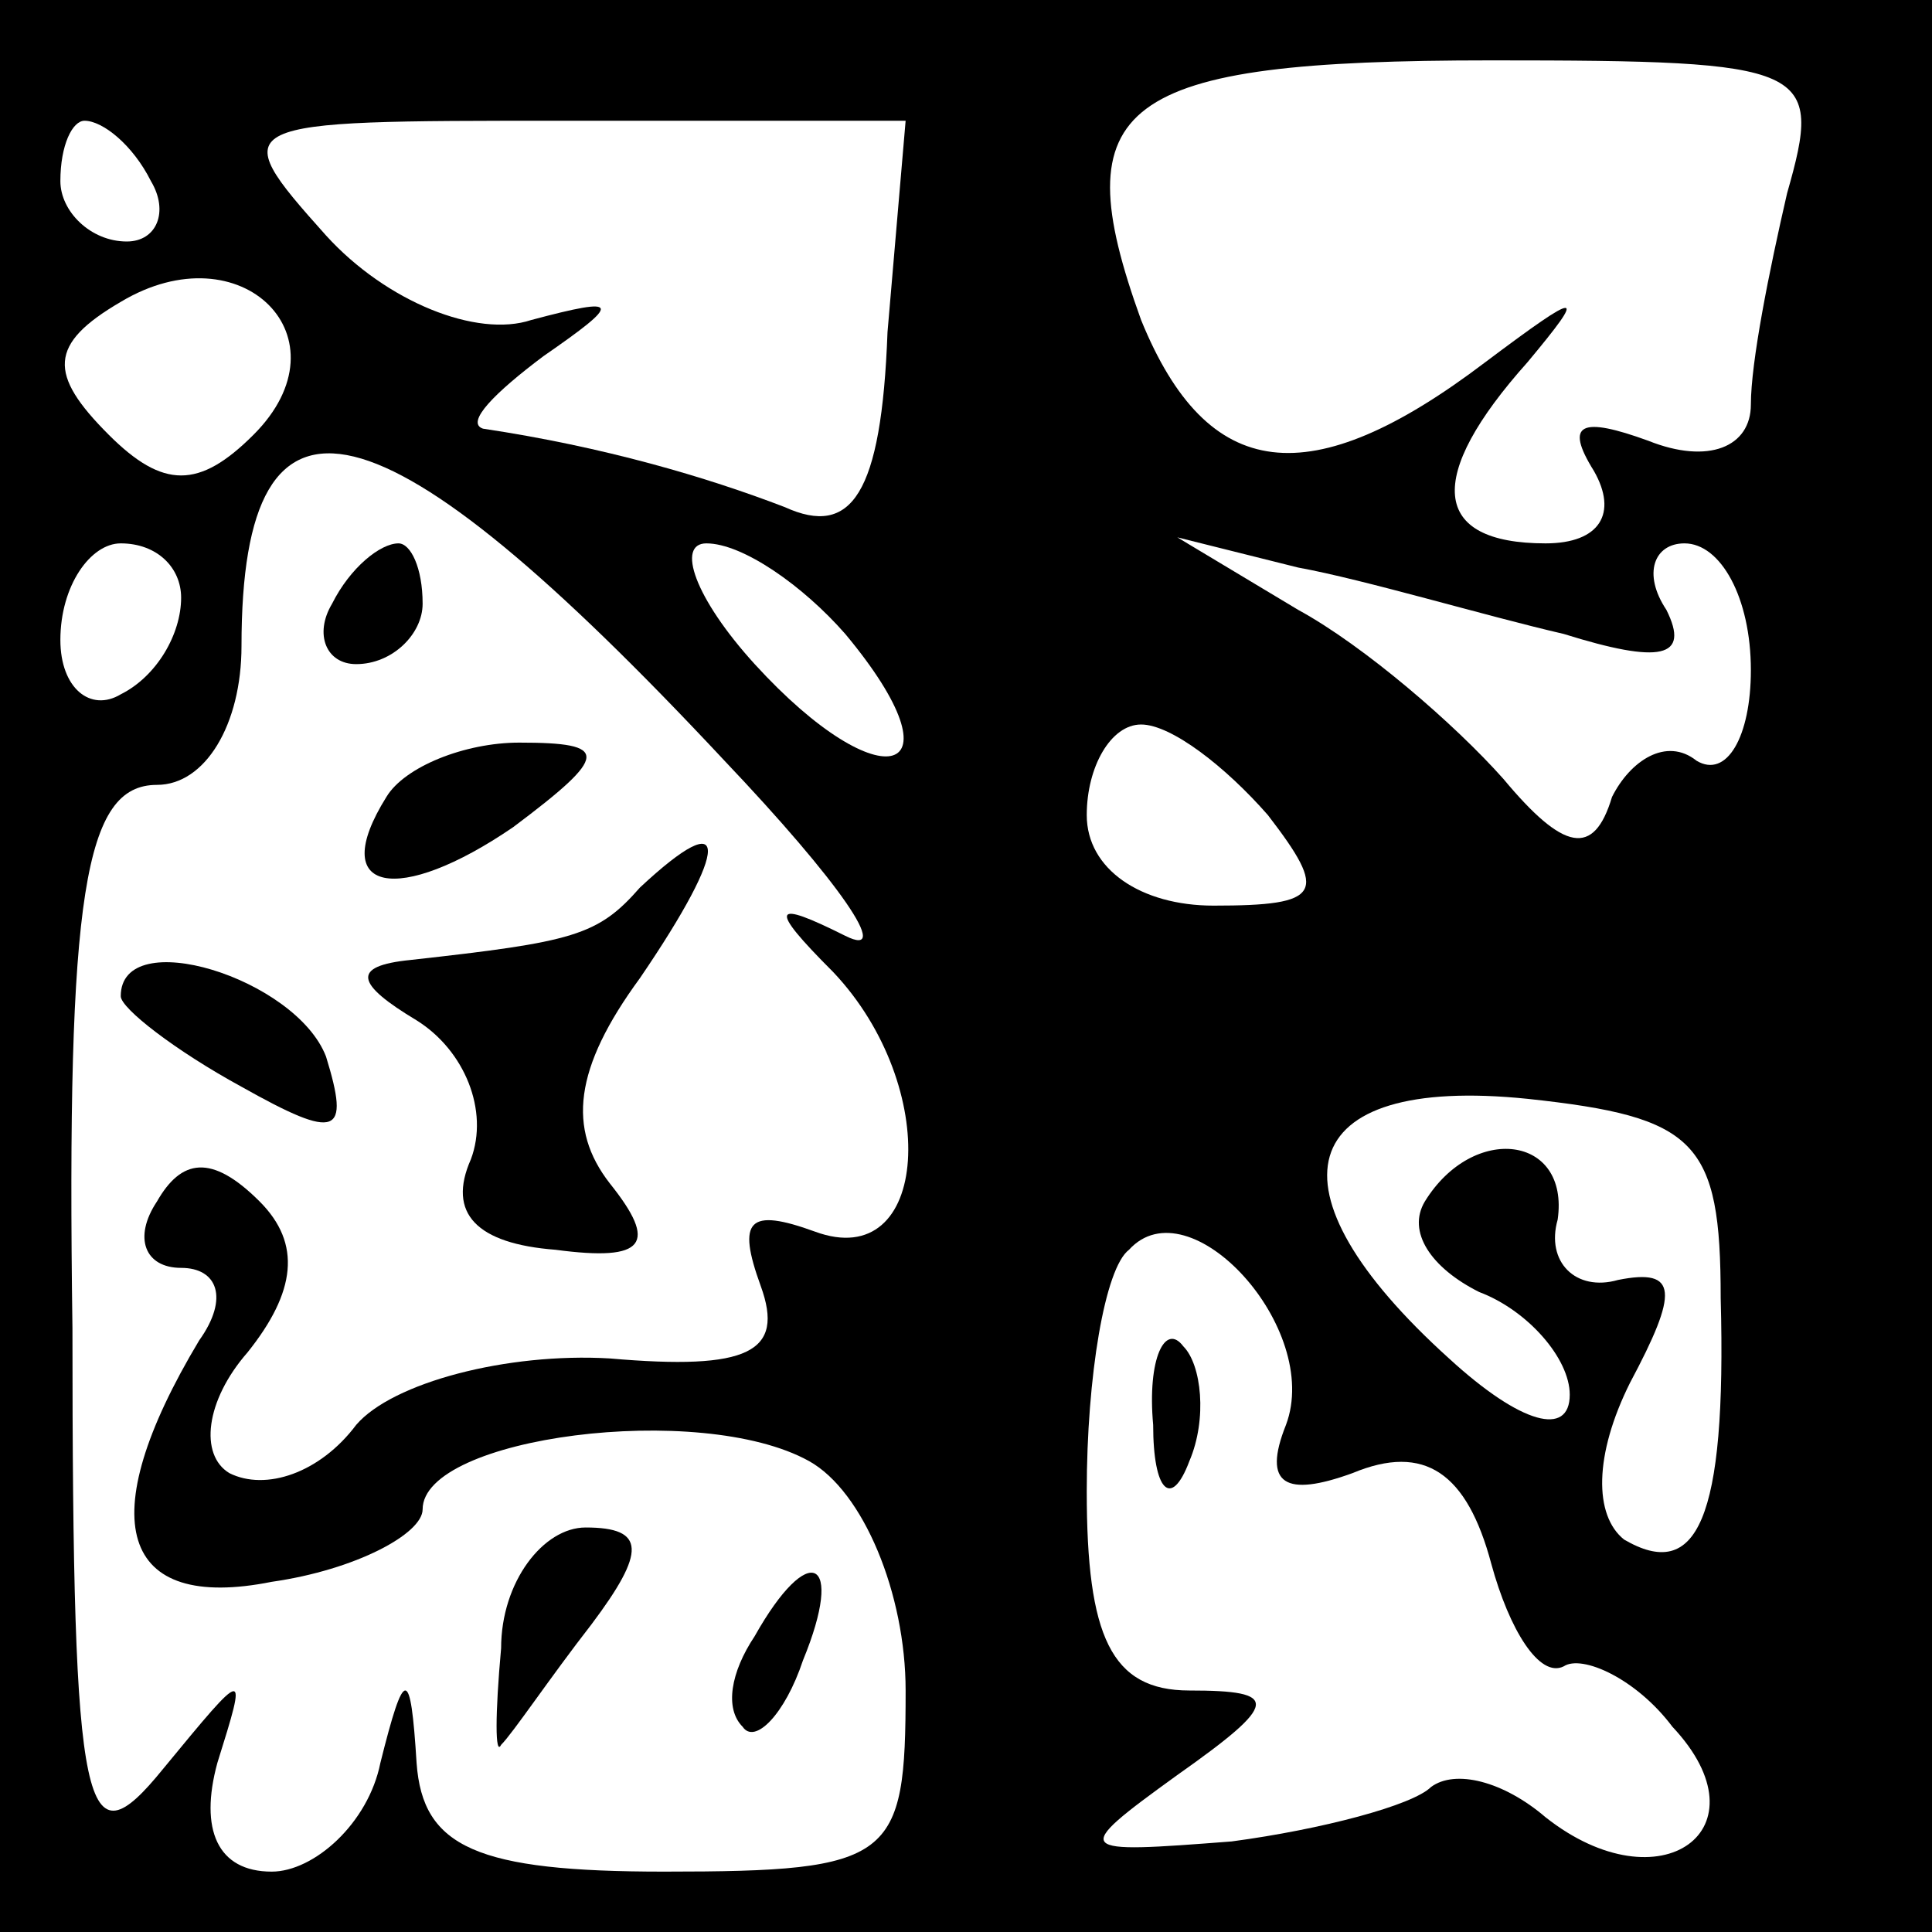 <?xml version="1.0" standalone="no"?>
<!DOCTYPE svg PUBLIC "-//W3C//DTD SVG 20010904//EN"
 "http://www.w3.org/TR/2001/REC-SVG-20010904/DTD/svg10.dtd">
<svg version="1.0" xmlns="http://www.w3.org/2000/svg"
 width="32pt" height="32pt" viewBox="0 0 32 32"
 preserveAspectRatio="xMidYMid meet">
<rect x="0" y="0" width="32" height="32" fill="#808080" stroke="none"/>
<g transform="translate(0,32) scale(0.1,-0.1)"
fill="#000000" stroke="none">
<path fill="#000000" stroke="none" d="M0 160 l0 -160 160 0 160 0 0 160 0
160 -160 0 -160 0 0 -160z"/>
<path fill="#ffffff" stroke="none" d="M296 288 c-3 -13 -6 -28 -6 -35 0 -7
-7 -10 -17 -6 -11 4 -14 3 -9 -5 4 -7 1 -12 -8 -12 -19 0 -20 11 -3 30 10 12
9 12 -7 0 -29 -22 -46 -20 -57 7 -13 36 -4 43 58 43 53 0 55 -1 49 -22z"/>
<path fill="#ffffff" stroke="none" d="M25 290 c3 -5 1 -10 -4 -10 -6 0 -11 5
-11 10 0 6 2 10 4 10 3 0 8 -4 11 -10z"/>
<path fill="#ffffff" stroke="none" d="M147 265 c-1 -27 -6 -34 -17 -29 -13 5
-30 10 -50 13 -3 1 2 6 10 12 13 9 13 10 -2 6 -9 -3 -24 3 -34 14 -17 19 -16
19 39 19 l57 0 -3 -35z"/>
<path fill="#ffffff" stroke="none" d="M42 248 c-9 -9 -15 -9 -24 0 -10 10
-10 15 2 22 20 12 38 -6 22 -22z"/>
<path fill="#ffffff" stroke="none" d="M120 194 c19 -20 28 -33 20 -29 -12 6
-13 5 -2 -6 18 -19 16 -50 -3 -43 -11 4 -13 2 -9 -9 4 -11 -2 -14 -25 -12 -17
1 -36 -4 -42 -11 -6 -8 -15 -11 -21 -8 -5 3 -4 12 3 20 8 10 9 18 2 25 -8 8
-13 7 -17 0 -4 -6 -2 -11 4 -11 6 0 8 -5 3 -12 -18 -30 -13 -45 12 -40 14 2
25 8 25 12 0 12 46 18 64 8 9 -5 16 -22 16 -38 0 -28 -2 -30 -40 -30 -31 0
-40 4 -41 18 -1 16 -2 16 -6 0 -2 -10 -11 -18 -18 -18 -9 0 -12 7 -9 18 5 16
5 16 -9 -1 -13 -16 -15 -9 -15 73 -1 72 2 90 14 90 8 0 14 10 14 23 0 48 23
42 80 -19z"/>
<path fill="#ffffff" stroke="none" d="M30 221 c0 -6 -4 -13 -10 -16 -5 -3
-10 1 -10 9 0 9 5 16 10 16 6 0 10 -4 10 -9z"/>
<path fill="#ffffff" stroke="none" d="M140 215 c20 -24 6 -28 -15 -5 -10 11
-13 20 -8 20 6 0 16 -7 23 -15z"/>
<path fill="#ffffff" stroke="none" d="M259 215 c16 -5 21 -4 17 4 -4 6 -2 11
3 11 6 0 11 -9 11 -21 0 -11 -4 -18 -9 -15 -5 4 -11 0 -14 -6 -3 -10 -8 -9
-18 3 -8 9 -23 22 -34 28 l-20 12 20 -5 c11 -2 31 -8 44 -11z"/>
<path fill="#ffffff" stroke="none" d="M210 185 c10 -13 9 -15 -9 -15 -12 0
-21 6 -21 15 0 8 4 15 9 15 5 0 14 -7 21 -15z"/>
<path fill="#ffffff" stroke="none" d="M285 105 c1 -37 -4 -47 -16 -40 -5 4
-5 14 1 26 8 15 8 19 -2 17 -7 -2 -12 3 -10 10 2 14 -14 16 -22 3 -3 -5 1 -11
9 -15 8 -3 15 -11 15 -17 0 -7 -8 -5 -20 6 -31 28 -26 47 13 43 28 -3 32 -7
32 -33z"/>
<path fill="#ffffff" stroke="none" d="M213 84 c-4 -10 0 -12 11 -8 12 5 19 0
23 -15 3 -11 8 -19 12 -17 3 2 12 -2 18 -10 16 -17 -2 -30 -21 -15 -7 6 -15 8
-19 5 -3 -3 -18 -7 -33 -9 -26 -2 -27 -2 -9 11 17 12 17 14 2 14 -13 0 -17 9
-17 33 0 19 3 37 7 40 10 11 32 -13 26 -29z"/>
<path fill="#000000" stroke="none" d="M55 220 c-3 -5 -1 -10 4 -10 6 0 11 5
11 10 0 6 -2 10 -4 10 -3 0 -8 -4 -11 -10z"/>
<path fill="#000000" stroke="none" d="M64 188 c-10 -16 2 -18 21 -5 16 12 16
14 1 14 -9 0 -19 -4 -22 -9z"/>
<path fill="#000000" stroke="none" d="M106 173 c-7 -8 -11 -9 -38 -12 -10 -1
-9 -4 1 -10 8 -5 12 -15 9 -23 -4 -9 1 -14 14 -15 15 -2 17 1 9 11 -7 9 -6 19
5 34 15 22 15 29 0 15z"/>
<path fill="#000000" stroke="none" d="M20 155 c0 -2 9 -9 20 -15 16 -9 18 -8
14 5 -5 13 -34 22 -34 10z"/>
<path fill="#000000" stroke="none" d="M83 47 c-1 -11 -1 -18 0 -16 2 2 8 11
15 20 9 12 9 16 -1 16 -7 0 -14 -9 -14 -20z"/>
<path fill="#000000" stroke="none" d="M125 49 c-4 -6 -5 -12 -2 -15 2 -3 7 2
10 11 7 17 1 20 -8 4z"/>
<path fill="#000000" stroke="none" d="M191 84 c0 -11 3 -14 6 -6 3 7 2 16 -1
19 -3 4 -6 -2 -5 -13z"/>
</g>
</svg>
